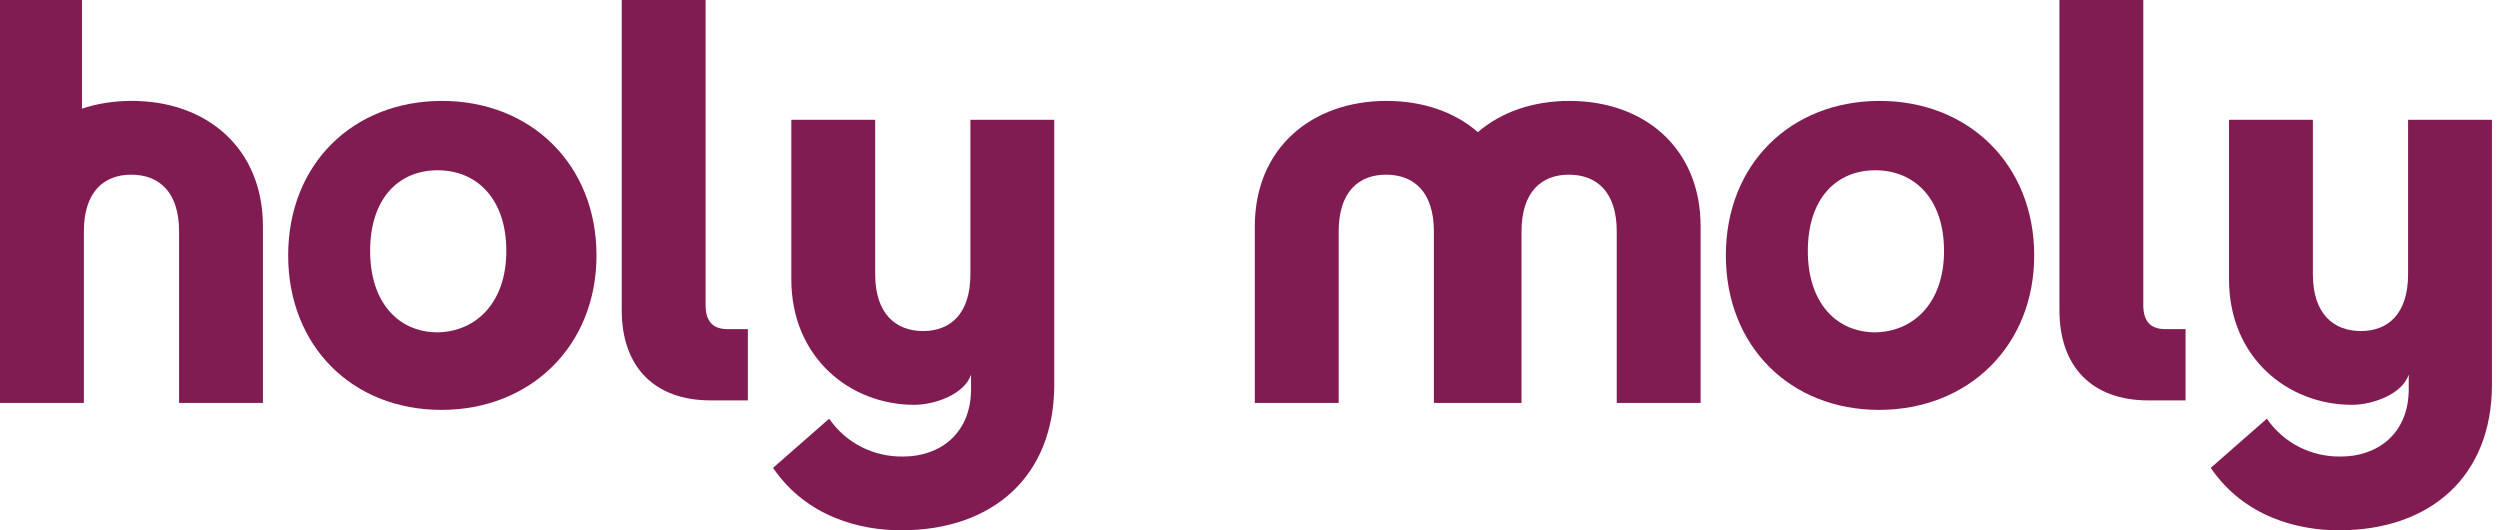 <svg width="132" height="28" viewBox="0 0 132 28" fill="none" xmlns="http://www.w3.org/2000/svg">
<path fill-rule="evenodd" clip-rule="evenodd" d="M91.125 13.485C91.125 8.657 94.554 5.328 99.249 5.328C103.943 5.328 107.406 8.69 107.406 13.485C107.406 18.279 103.91 21.642 99.215 21.642C94.521 21.642 91.125 18.279 91.125 13.485ZM102.645 13.252C102.645 10.488 101.08 8.99 99.016 8.99C96.951 8.99 95.453 10.488 95.453 13.252C95.453 16.015 96.985 17.547 99.016 17.547C101.046 17.513 102.645 15.982 102.645 13.252Z" fill="#801C52"/>
<path d="M108.738 16.38C108.738 19.377 110.47 21.141 113.433 21.141H115.397V17.379H114.332C113.533 17.379 113.166 16.946 113.166 16.114V0H108.738V16.38Z" fill="#801C52"/>
<path d="M127.147 6.326H131.575V20.309C131.575 25.137 128.346 28 123.485 28C121.388 28 118.524 27.334 116.727 24.704L119.69 22.107C120.589 23.405 122.054 24.138 123.618 24.104C125.483 24.104 127.181 22.939 127.181 20.542V19.776C126.848 20.808 125.283 21.374 124.184 21.374C120.788 21.374 117.692 18.877 117.692 14.749V6.326H122.12V14.483C122.12 16.58 123.219 17.479 124.65 17.479C126.082 17.479 127.147 16.58 127.147 14.483V6.326Z" fill="#801C52"/>
<path fill-rule="evenodd" clip-rule="evenodd" d="M73.212 5.328C75.125 5.328 76.805 5.91 78.031 6.977C79.266 5.91 80.954 5.328 82.867 5.328C86.829 5.328 89.792 7.825 89.792 11.953V21.275H85.364V12.219C85.364 10.122 84.298 9.223 82.833 9.223C81.402 9.223 80.336 10.122 80.336 12.219V21.275H80.137H75.908H75.709V12.219C75.709 10.122 74.644 9.223 73.179 9.223C71.747 9.223 70.682 10.122 70.682 12.219V21.275H66.254V11.953C66.254 7.825 69.25 5.328 73.212 5.328Z" fill="#801C52"/>
<path fill-rule="evenodd" clip-rule="evenodd" d="M0 11.953V0H4.328V5.737C5.132 5.468 6.018 5.327 6.958 5.327C10.92 5.327 13.883 7.824 13.883 11.953V21.275H9.455V12.219C9.455 10.121 8.39 9.223 6.925 9.223C5.493 9.223 4.428 10.121 4.428 12.219V21.275H0V16.647V11.953Z" fill="#801C52"/>
<path fill-rule="evenodd" clip-rule="evenodd" d="M15.215 13.485C15.215 8.657 18.644 5.328 23.338 5.328C28.033 5.328 31.495 8.69 31.495 13.485C31.495 18.279 28 21.642 23.305 21.642C18.611 21.642 15.215 18.279 15.215 13.485ZM26.734 13.252C26.734 10.488 25.17 8.99 23.105 8.99C21.041 8.99 19.543 10.488 19.543 13.252C19.543 16.015 21.075 17.547 23.105 17.547C25.136 17.513 26.734 15.982 26.734 13.252Z" fill="#801C52"/>
<path d="M32.828 16.38C32.828 19.377 34.559 21.141 37.523 21.141H39.487V17.379H38.421C37.622 17.379 37.256 16.946 37.256 16.114V0H32.828V16.38Z" fill="#801C52"/>
<path d="M51.237 6.326H55.665V20.309C55.665 25.137 52.436 28 47.575 28C45.477 28 42.614 27.334 40.816 24.704L43.779 22.107C44.678 23.405 46.143 24.138 47.708 24.104C49.573 24.104 51.271 22.939 51.271 20.542V19.776C50.938 20.808 49.373 21.374 48.274 21.374C44.878 21.374 41.782 18.877 41.782 14.749V6.326H46.21V14.483C46.21 16.58 47.309 17.479 48.74 17.479C50.172 17.479 51.237 16.58 51.237 14.483V6.326Z" fill="#801C52"/>
</svg>
